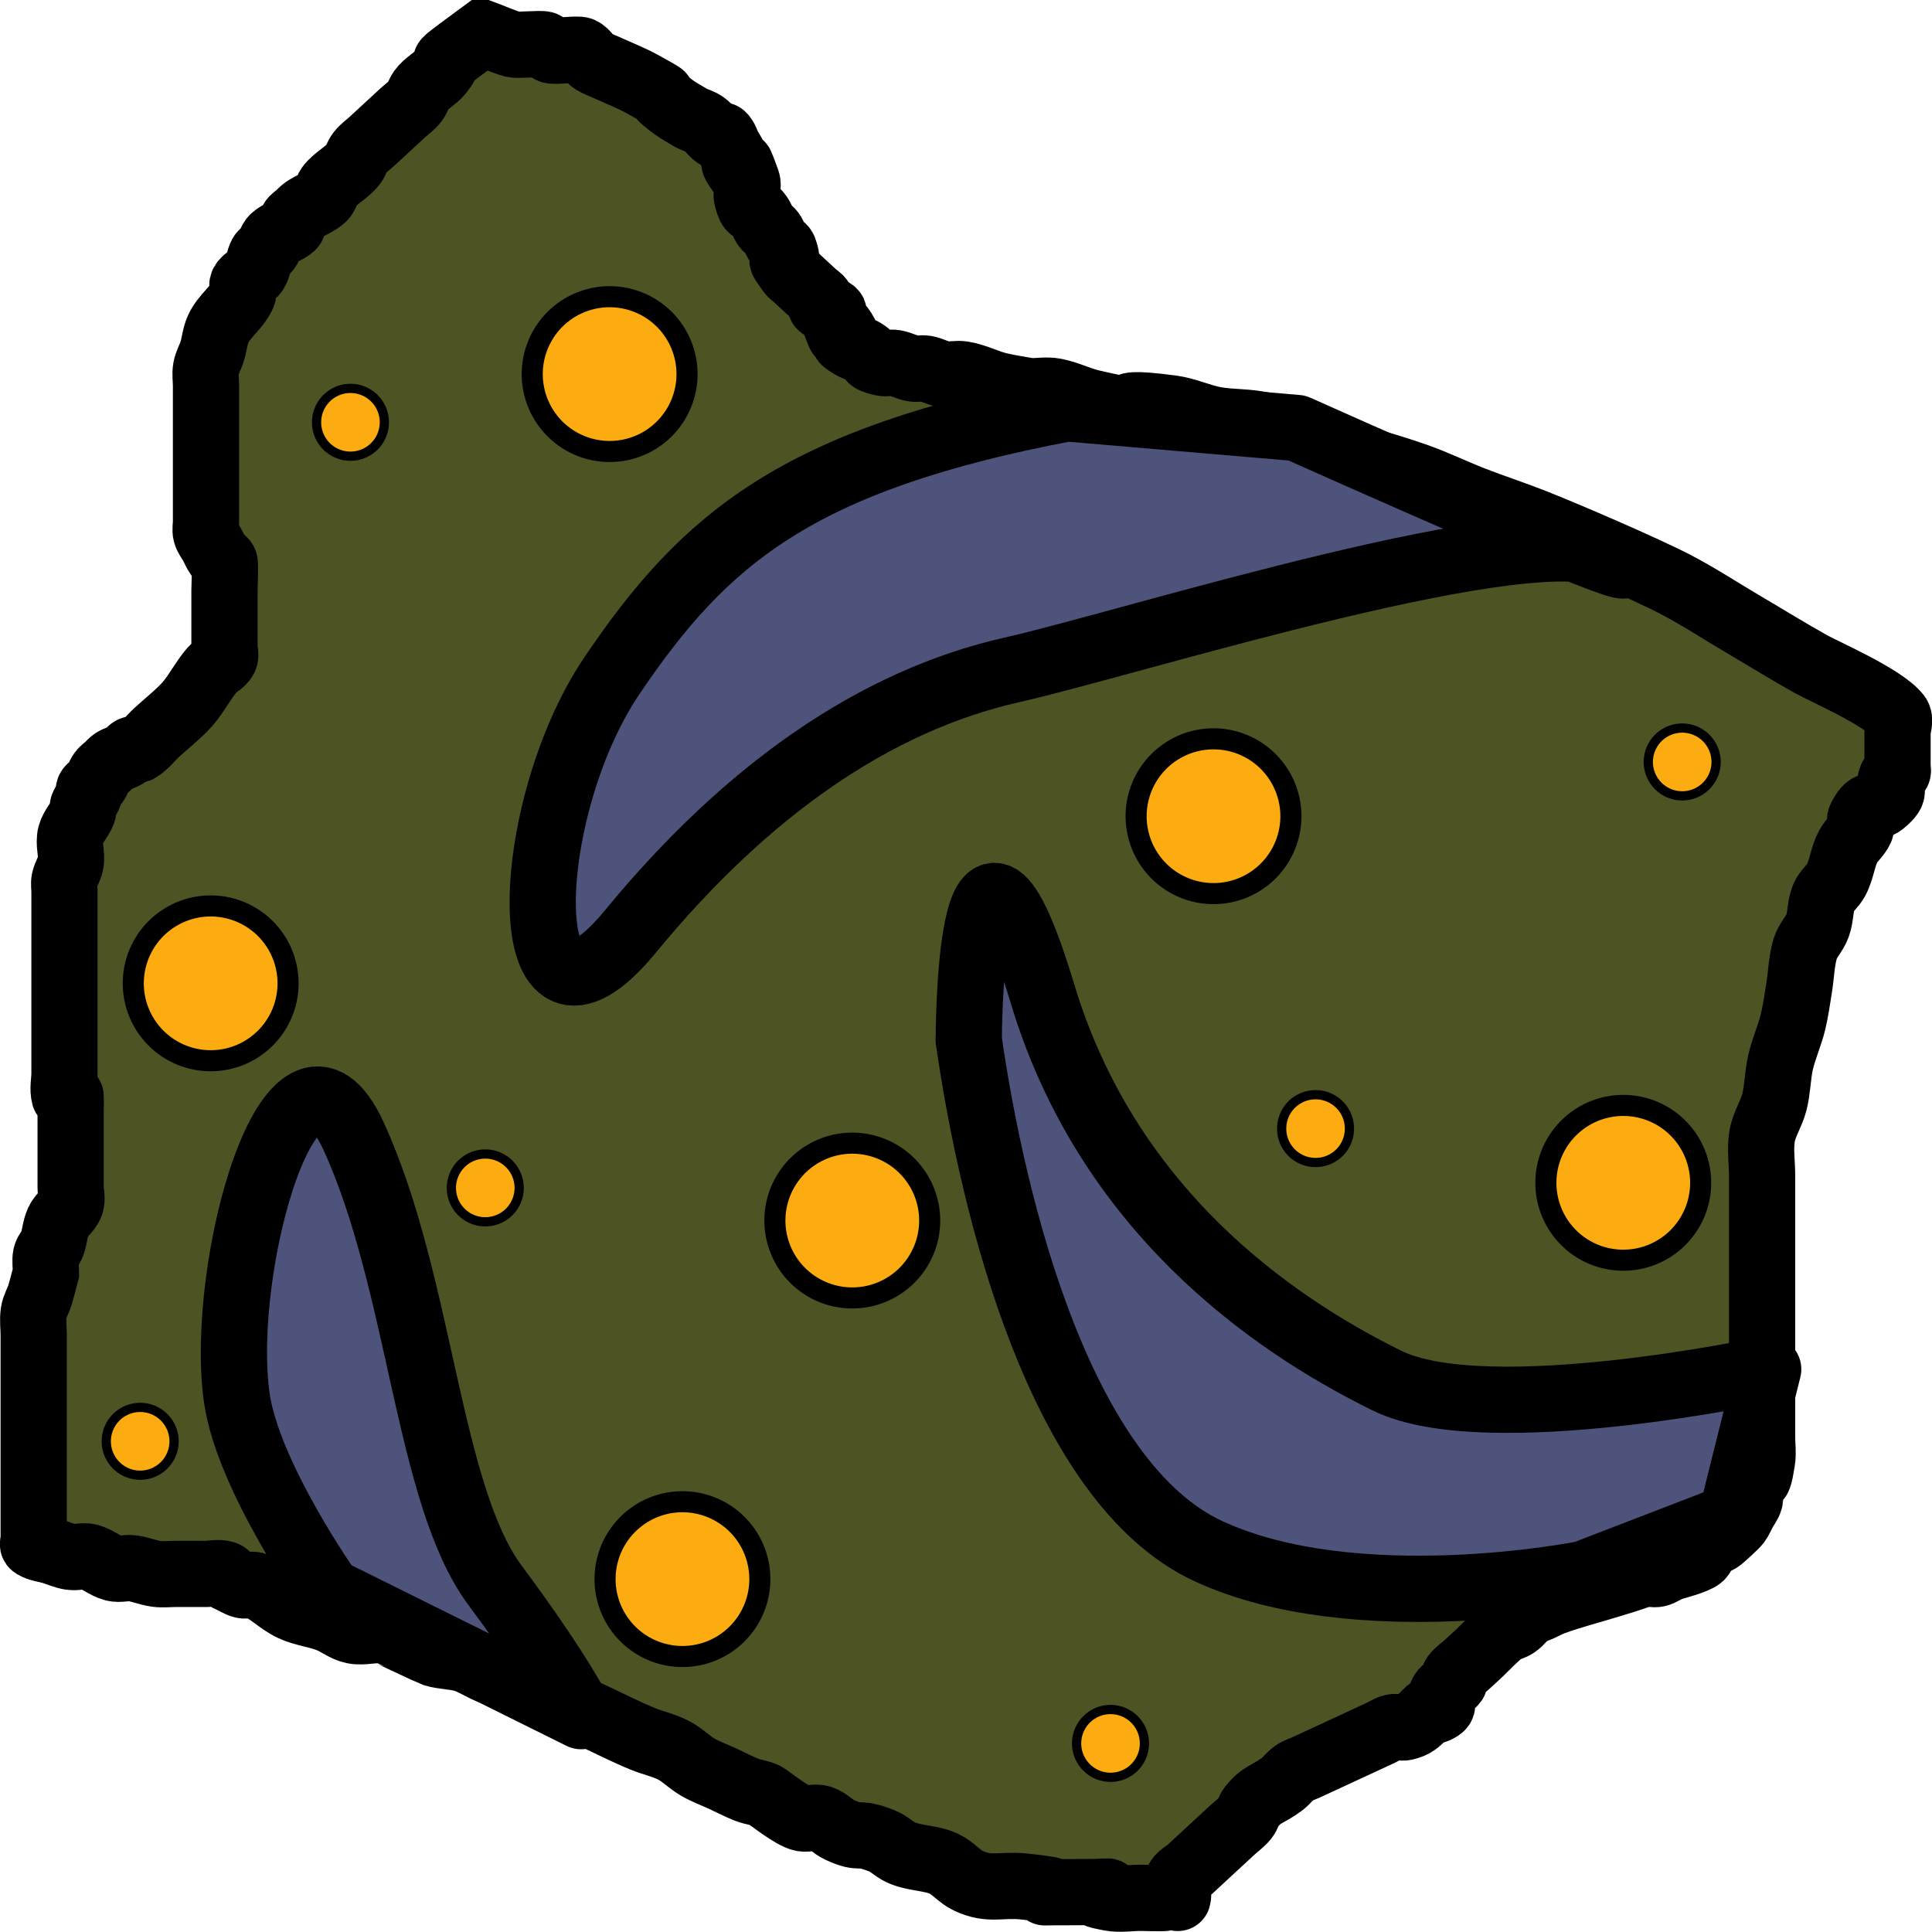 <?xml version="1.0" encoding="UTF-8" standalone="no"?>
<!-- Created with Inkscape (http://www.inkscape.org/) -->

<svg
   xmlns:dc="http://purl.org/dc/elements/1.1/"
   xmlns:cc="http://creativecommons.org/ns#"
   xmlns:rdf="http://www.w3.org/1999/02/22-rdf-syntax-ns#"
   xmlns:svg="http://www.w3.org/2000/svg"
   xmlns="http://www.w3.org/2000/svg"
   xmlns:sodipodi="http://sodipodi.sourceforge.net/DTD/sodipodi-0.dtd"
   xmlns:inkscape="http://www.inkscape.org/namespaces/inkscape"
   width="32px"
   height="32px"
   id="svg2985"
   version="1.1"
   inkscape:version="0.48.5 r10040"
   sodipodi:docname="Asteroid.svg"
   inkscape:export-filename="/home/mike/dev/ts/minild-74-jam/assets/img/Asteroid.png"
   inkscape:export-xdpi="90"
   inkscape:export-ydpi="90">
  <defs
     id="defs2987" />
  <sodipodi:namedview
     id="base"
     pagecolor="#ffffff"
     bordercolor="#666666"
     borderopacity="1.0"
     inkscape:pageopacity="0.0"
     inkscape:pageshadow="2"
     inkscape:zoom="11.197802"
     inkscape:cx="0.23797813"
     inkscape:cy="16"
     inkscape:current-layer="layer1"
     showgrid="true"
     inkscape:grid-bbox="true"
     inkscape:document-units="px"
     inkscape:window-width="958"
     inkscape:window-height="1078"
     inkscape:window-x="0"
     inkscape:window-y="0"
     inkscape:window-maximized="0" />
  <g
     id="layer1"
     inkscape:label="Layer 1"
     inkscape:groupmode="layer">
    <path
       style="fill:#4d5323;fill-opacity:1;stroke:#000000;stroke-width:1.097px;stroke-linecap:butt;stroke-linejoin:miter;stroke-opacity:1"
       d="M 7.997,0.548 C 7.827,0.674 7.655,0.796 7.488,0.925 7.28,1.085 7.49,0.954 7.284,1.208 7.197,1.314 7.058,1.379 6.978,1.49 6.936,1.549 6.919,1.62 6.876,1.678 6.823,1.752 6.741,1.804 6.673,1.867 6.503,2.024 6.333,2.181 6.163,2.338 6.095,2.4 6.017,2.455 5.96,2.526 5.914,2.582 5.9,2.656 5.858,2.714 5.758,2.853 5.55,2.953 5.45,3.091 5.408,3.15 5.402,3.23 5.348,3.279 5.262,3.359 5.141,3.4 5.043,3.468 c -0.038,0.027 -0.068,0.063 -0.102,0.094 -0.034,0.031 -0.08,0.054 -0.102,0.094 -0.015,0.028 0.024,0.072 0,0.094 -0.087,0.08 -0.219,0.108 -0.306,0.188 -0.054,0.05 -0.06,0.13 -0.102,0.188 -0.027,0.037 -0.08,0.054 -0.102,0.094 -0.048,0.089 -0.047,0.197 -0.102,0.283 -0.049,0.076 -0.161,0.109 -0.204,0.188 -0.03,0.056 0.025,0.13 0,0.188 -0.091,0.21 -0.311,0.357 -0.407,0.565 -0.055,0.119 -0.063,0.252 -0.102,0.377 -0.029,0.095 -0.084,0.185 -0.102,0.283 -0.017,0.093 0,0.188 0,0.283 0,0.126 0,0.251 0,0.377 0,0.345 0,0.691 0,1.036 0,0.22 0,0.439 0,0.659 0,0.063 0,0.126 0,0.188 0,0.063 -0.016,0.127 0,0.188 0.018,0.068 0.068,0.126 0.102,0.188 0.034,0.063 0.06,0.13 0.102,0.188 0.027,0.037 0.08,0.054 0.102,0.094 0.018,0.034 0,0.405 0,0.471 0,0.314 0,0.628 0,0.942 0,0.063 0.03,0.132 0,0.188 -0.043,0.079 -0.144,0.119 -0.204,0.188 -0.153,0.177 -0.254,0.388 -0.407,0.565 -0.13,0.15 -0.355,0.329 -0.509,0.471 -0.102,0.094 -0.186,0.209 -0.306,0.283 -0.028,0.017 -0.071,-0.014 -0.102,0 -0.043,0.02 -0.062,0.07 -0.102,0.094 -0.063,0.039 -0.141,0.055 -0.204,0.094 -0.04,0.025 -0.068,0.063 -0.102,0.094 -0.034,0.031 -0.075,0.057 -0.102,0.094 -0.042,0.058 -0.06,0.13 -0.102,0.188 -0.027,0.037 -0.08,0.054 -0.102,0.094 -0.015,0.028 0.011,0.064 0,0.094 -0.024,0.067 -0.078,0.122 -0.102,0.188 -0.011,0.03 0.011,0.064 0,0.094 -0.048,0.133 -0.167,0.241 -0.204,0.377 -0.041,0.152 0.028,0.316 0,0.471 -0.018,0.098 -0.081,0.185 -0.102,0.283 -0.013,0.062 0,0.126 0,0.188 0,0.248 0,0.129 0,0.377 0,0.439 0,0.879 0,1.318 0,0.345 0,0.691 0,1.036 0,0.094 0,0.188 0,0.283 0,0.126 -0.033,0.255 0,0.377 0.008,0.03 0.078,-0.022 0.102,0 0.003,0.003 0,0.26 0,0.283 0,0.345 0,0.691 0,1.036 0,0.063 0,0.126 0,0.188 0,0.094 0.032,0.193 0,0.283 -0.039,0.107 -0.156,0.178 -0.204,0.283 -0.055,0.119 -0.058,0.254 -0.102,0.377 -0.024,0.067 -0.087,0.12 -0.102,0.188 -0.02,0.092 0,0.188 0,0.283 -0.034,0.126 -0.063,0.252 -0.102,0.377 -0.029,0.095 -0.087,0.184 -0.102,0.283 -0.019,0.124 0,0.251 0,0.377 0,0.22 0,0.439 0,0.659 0,0.722 0,1.444 0,2.166 0,0.188 0,0.377 0,0.565 0,0.031 -0.028,0.077 0,0.094 0.089,0.055 0.204,0.063 0.306,0.094 0.102,0.031 0.2,0.078 0.306,0.094 0.1,0.015 0.208,-0.026 0.306,0 0.146,0.039 0.261,0.15 0.407,0.188 0.098,0.026 0.205,-0.013 0.306,0 0.139,0.018 0.269,0.076 0.407,0.094 0.101,0.013 0.204,0 0.306,0 0.17,0 0.34,0 0.509,0 0.102,0 0.209,-0.03 0.306,0 0.046,0.014 0.068,0.063 0.102,0.094 0.068,0.031 0.13,0.077 0.204,0.094 0.066,0.015 0.141,-0.023 0.204,0 0.227,0.084 0.392,0.275 0.611,0.377 0.192,0.089 0.414,0.11 0.611,0.188 0.14,0.055 0.259,0.158 0.407,0.188 0.166,0.034 0.344,-0.034 0.509,0 0.018,0.004 0.786,0.368 0.815,0.377 0.164,0.051 0.345,0.044 0.509,0.094 0.144,0.044 0.269,0.131 0.407,0.188 0.167,0.069 0.342,0.12 0.509,0.188 0.414,0.17 0.817,0.378 1.222,0.565 0.272,0.126 0.537,0.263 0.815,0.377 0.167,0.069 0.349,0.106 0.509,0.188 0.148,0.076 0.263,0.199 0.407,0.283 0.129,0.074 0.272,0.126 0.407,0.188 0.136,0.063 0.268,0.133 0.407,0.188 0.099,0.039 0.212,0.045 0.306,0.094 0.051,0.027 0.442,0.345 0.611,0.377 0.1,0.018 0.209,-0.03 0.306,0 0.116,0.036 0.196,0.138 0.306,0.188 0.396,0.183 0.256,0.007 0.713,0.188 0.113,0.045 0.196,0.138 0.306,0.188 0.221,0.102 0.492,0.086 0.713,0.188 0.152,0.07 0.256,0.212 0.407,0.283 0.357,0.165 0.528,0.054 0.917,0.094 1.213,0.125 -0.386,0.094 0.815,0.094 1.356,0 -0.202,-0.056 0.611,0.094 0.166,0.031 0.34,0 0.509,0 0.024,0 0.385,0.011 0.407,0 0.043,-0.02 0.059,-0.074 0.102,-0.094 0.03,-0.014 0.078,-0.022 0.102,0 0.024,0.022 0,0.126 0,0.094 0,-0.094 -0.038,-0.195 0,-0.283 0.036,-0.082 0.136,-0.126 0.204,-0.188 0.17,-0.157 0.34,-0.314 0.509,-0.471 0.068,-0.063 0.136,-0.126 0.204,-0.188 0.068,-0.063 0.146,-0.117 0.204,-0.188 0.046,-0.056 0.056,-0.132 0.102,-0.188 0.184,-0.227 0.259,-0.191 0.509,-0.377 0.075,-0.055 0.127,-0.135 0.204,-0.188 0.061,-0.042 0.136,-0.063 0.204,-0.094 0.204,-0.094 0.407,-0.188 0.611,-0.283 0.204,-0.094 0.407,-0.188 0.611,-0.283 0.068,-0.031 0.13,-0.077 0.204,-0.094 0.066,-0.015 0.138,0.015 0.204,0 0.164,-0.038 0.202,-0.093 0.306,-0.188 0.034,-0.031 0.059,-0.074 0.102,-0.094 0.03,-0.014 0.071,0.014 0.102,0 0.219,-0.101 0.005,-0.103 0.102,-0.283 0.043,-0.079 0.15,-0.114 0.204,-0.188 0.019,-0.026 -0.019,-0.068 0,-0.094 0.053,-0.074 0.136,-0.126 0.204,-0.188 0.068,-0.063 0.136,-0.126 0.204,-0.188 0.065,-0.06 0.312,-0.318 0.407,-0.377 0.063,-0.039 0.143,-0.052 0.204,-0.094 0.077,-0.053 0.127,-0.135 0.204,-0.188 0.061,-0.042 0.136,-0.063 0.204,-0.094 0.068,-0.031 0.133,-0.068 0.204,-0.094 0.297,-0.11 0.614,-0.189 0.917,-0.283 0.102,-0.031 0.204,-0.063 0.306,-0.094 0.102,-0.031 0.2,-0.075 0.306,-0.094 0.067,-0.012 0.138,0.015 0.204,0 0.074,-0.017 0.133,-0.068 0.204,-0.094 0.066,-0.025 0.43,-0.115 0.509,-0.188 0.054,-0.05 0.048,-0.139 0.102,-0.188 0.054,-0.05 0.141,-0.055 0.204,-0.094 0.042,-0.026 0.278,-0.244 0.306,-0.283 0.042,-0.058 0.068,-0.126 0.102,-0.188 0.034,-0.063 0.083,-0.12 0.102,-0.188 0.016,-0.061 -0.016,-0.127 0,-0.188 0.131,-0.485 0.104,0.172 0.204,-0.471 0.019,-0.124 0,-0.251 0,-0.377 0,-0.283 0,-0.565 0,-0.848 0,-0.973 0,-1.946 0,-2.919 0,-0.188 0,-0.377 0,-0.565 0,-0.22 -0.036,-0.442 0,-0.659 0.033,-0.196 0.155,-0.372 0.204,-0.565 0.054,-0.216 0.052,-0.442 0.102,-0.659 0.052,-0.223 0.148,-0.437 0.204,-0.659 0.046,-0.186 0.07,-0.376 0.102,-0.565 0.036,-0.219 0.039,-0.445 0.102,-0.659 0.04,-0.135 0.156,-0.244 0.204,-0.377 0.055,-0.152 0.041,-0.321 0.102,-0.471 0.043,-0.106 0.149,-0.181 0.204,-0.283 0.096,-0.178 0.108,-0.387 0.204,-0.565 0.055,-0.101 0.158,-0.177 0.204,-0.283 0.025,-0.058 -0.03,-0.132 0,-0.188 0.183,-0.339 0.177,-0.069 0.407,-0.283 0.222,-0.206 0.021,-0.153 0.102,-0.377 0.015,-0.042 0.08,-0.054 0.102,-0.094 0.015,-0.028 0,-0.063 0,-0.094 0,-0.031 0,-0.063 0,-0.094 0,-0.157 0,-0.314 0,-0.471 0,-0.094 0.059,-0.206 0,-0.283 C 31.192,11.547 30.224,11.127 29.999,11.002 29.62,10.791 29.252,10.562 28.879,10.343 28.505,10.123 28.144,9.885 27.758,9.683 27.252,9.419 25.976,8.869 25.415,8.647 25.079,8.514 24.734,8.402 24.397,8.271 24.089,8.151 23.792,8.006 23.48,7.894 22.88,7.678 22.25,7.538 21.647,7.329 21.404,7.245 21.183,7.108 20.933,7.046 20.669,6.981 20.387,7.002 20.119,6.952 19.876,6.907 19.65,6.796 19.406,6.764 18.017,6.581 19.335,6.959 18.081,6.67 17.873,6.622 17.681,6.52 17.47,6.481 c -0.133,-0.025 -0.272,0 -0.407,0 -0.17,-0.031 -0.341,-0.055 -0.509,-0.094 -0.208,-0.048 -0.399,-0.156 -0.611,-0.188 -0.1,-0.015 -0.205,0.015 -0.306,0 -0.106,-0.016 -0.2,-0.075 -0.306,-0.094 -0.067,-0.012 -0.137,0.012 -0.204,0 -0.105,-0.019 -0.2,-0.075 -0.306,-0.094 -0.067,-0.012 -0.138,0.015 -0.204,0 -0.295,-0.068 -0.119,-0.073 -0.306,-0.188 -0.063,-0.039 -0.141,-0.055 -0.204,-0.094 -0.253,-0.156 -0.012,-0.022 -0.102,-0.188 -0.233,-0.431 0.042,0.4 -0.204,-0.283 -0.011,-0.03 0.024,-0.072 0,-0.094 -0.054,-0.05 -0.15,-0.045 -0.204,-0.094 -0.024,-0.022 0.015,-0.066 0,-0.094 -0.021,-0.04 -0.068,-0.063 -0.102,-0.094 -0.102,-0.094 -0.204,-0.188 -0.306,-0.283 -0.034,-0.031 -0.075,-0.057 -0.102,-0.094 -0.297,-0.411 0.045,0.031 -0.102,-0.377 -0.015,-0.042 -0.075,-0.057 -0.102,-0.094 -0.042,-0.058 -0.06,-0.13 -0.102,-0.188 -0.027,-0.037 -0.075,-0.057 -0.102,-0.094 -0.042,-0.058 -0.06,-0.13 -0.102,-0.188 -0.124,-0.172 -0.13,-0.009 -0.204,-0.283 -0.025,-0.091 0.032,-0.193 0,-0.283 -0.246,-0.682 0.029,0.148 -0.204,-0.283 -0.015,-0.028 0.011,-0.064 0,-0.094 -0.024,-0.067 -0.068,-0.126 -0.102,-0.188 -0.034,-0.063 -0.048,-0.139 -0.102,-0.188 -0.024,-0.022 -0.074,0.017 -0.102,0 C 11.788,2.194 11.741,2.108 11.664,2.055 11.603,2.013 11.528,1.992 11.46,1.961 11.358,1.898 11.25,1.843 11.155,1.773 10.675,1.418 11.272,1.744 10.645,1.396 10.453,1.289 10.235,1.206 10.034,1.113 9.966,1.082 9.894,1.058 9.83,1.019 9.751,0.97 9.713,0.871 9.627,0.831 c -0.065,-0.03 -0.443,0.031 -0.509,0 -0.043,-0.02 -0.059,-0.074 -0.102,-0.094 -0.048,-0.022 -0.445,0.017 -0.509,0 C 8.33,0.69 8.167,0.611 7.997,0.548 z"
       id="path2993"
       inkscape:connector-curvature="0" />
    <path
       style="fill:#4d537a;fill-opacity:1;stroke:#000000;stroke-width:1.097px;stroke-linecap:round;stroke-linejoin:round;stroke-opacity:1"
       d="m 5.45,26.353 c 0,0 -1.344,-1.901 -1.528,-3.202 -0.306,-2.166 0.923,-6.543 1.935,-4.332 1.12,2.449 1.222,5.933 2.343,7.44 1.12,1.507 1.426,2.166 1.426,2.166 z"
       id="path2995"
       inkscape:connector-curvature="0"
       sodipodi:nodetypes="cssscc" />
    <path
       style="fill:#4d537a;fill-opacity:1;stroke:#000000;stroke-width:1.097px;stroke-linecap:round;stroke-linejoin:round;stroke-opacity:1"
       d="m 17.674,6.764 c -4.482,0.848 -6.01,2.166 -7.538,4.426 -1.528,2.26 -1.63,6.592 0.306,4.238 1.935,-2.354 4.066,-3.824 6.315,-4.332 2.018,-0.456 8.762,-2.608 9.984,-1.854 1.222,0.753 -5.259,-2.153 -5.259,-2.153 z"
       id="path2997"
       inkscape:connector-curvature="0"
       sodipodi:nodetypes="csssscc" />
    <path
       style="fill:#4d537a;fill-opacity:1;stroke:#000000;stroke-width:1.097px;stroke-linecap:round;stroke-linejoin:round;stroke-opacity:1"
       d="m 16.044,17.217 c 0.407,2.825 1.528,7.346 3.973,8.476 2.445,1.13 6.214,0.377 6.214,0.377 l 2.445,-0.942 0.611,-2.449 c 0,0 -4.668,1 -6.315,0.188 -1.961,-0.966 -4.635,-2.862 -5.704,-6.404 -1.222,-4.05 -1.222,0.753 -1.222,0.753 z"
       id="path2999"
       inkscape:connector-curvature="0"
       sodipodi:nodetypes="cscccssc" />
    <path
       sodipodi:type="arc"
       style="fill:#fcac10;fill-opacity:1;fill-rule:nonzero;stroke:#000000;stroke-width:0.921;stroke-linecap:round;stroke-linejoin:round;stroke-miterlimit:4;stroke-opacity:1;stroke-dasharray:none"
       id="path3786-7"
       sodipodi:cx="4.119112"
       sodipodi:cy="4.104146"
       sodipodi:rx="3.3823602"
       sodipodi:ry="3.3823602"
       d="m 2.393,7.013 a 3.382,3.382 0 1 1 0.027,0.016"
       transform="matrix(0.379,0,0,0.379,9.738,24.597)"
       sodipodi:start="2.1062459"
       sodipodi:end="8.3801699"
       sodipodi:open="true"
       inkscape:export-xdpi="90"
       inkscape:export-ydpi="90" />
    <path
       sodipodi:type="arc"
       style="fill:#fcac10;fill-opacity:1;fill-rule:nonzero;stroke:#000000;stroke-width:0.921;stroke-linecap:round;stroke-linejoin:round;stroke-miterlimit:4;stroke-opacity:1;stroke-dasharray:none"
       id="path3786-7-5"
       sodipodi:cx="4.119112"
       sodipodi:cy="4.104146"
       sodipodi:rx="3.3823602"
       sodipodi:ry="3.3823602"
       d="m 2.393,7.013 a 3.382,3.382 0 1 1 0.027,0.016"
       transform="matrix(0.379,0,0,0.379,25.321,18.033)"
       sodipodi:start="2.1062459"
       sodipodi:end="8.3801699"
       sodipodi:open="true"
       inkscape:export-xdpi="90"
       inkscape:export-ydpi="90" />
    <path
       sodipodi:type="arc"
       style="fill:#fcac10;fill-opacity:1;fill-rule:nonzero;stroke:#000000;stroke-width:0.921;stroke-linecap:round;stroke-linejoin:round;stroke-miterlimit:4;stroke-opacity:1;stroke-dasharray:none"
       id="path3786-7-9"
       sodipodi:cx="4.119112"
       sodipodi:cy="4.104146"
       sodipodi:rx="3.3823602"
       sodipodi:ry="3.3823602"
       d="m 2.393,7.013 a 3.382,3.382 0 1 1 0.027,0.016"
       transform="matrix(0.379,0,0,0.379,8.532,4.638)"
       sodipodi:start="2.1062459"
       sodipodi:end="8.3801699"
       sodipodi:open="true"
       inkscape:export-xdpi="90"
       inkscape:export-ydpi="90" />
    <path
       sodipodi:type="arc"
       style="fill:#fcac10;fill-opacity:1;fill-rule:nonzero;stroke:#000000;stroke-width:0.921;stroke-linecap:round;stroke-linejoin:round;stroke-miterlimit:4;stroke-opacity:1;stroke-dasharray:none"
       id="path3786-7-1"
       sodipodi:cx="4.119112"
       sodipodi:cy="4.104146"
       sodipodi:rx="3.3823602"
       sodipodi:ry="3.3823602"
       d="m 2.393,7.013 a 3.382,3.382 0 1 1 0.027,0.016"
       transform="matrix(0.379,0,0,0.379,1.924,14.729)"
       sodipodi:start="2.1062459"
       sodipodi:end="8.3801699"
       sodipodi:open="true"
       inkscape:export-xdpi="90"
       inkscape:export-ydpi="90" />
    <path
       sodipodi:type="arc"
       style="fill:#fcac10;fill-opacity:1;fill-rule:nonzero;stroke:#000000;stroke-width:0.921;stroke-linecap:round;stroke-linejoin:round;stroke-miterlimit:4;stroke-opacity:1;stroke-dasharray:none"
       id="path3786-7-7"
       sodipodi:cx="4.119112"
       sodipodi:cy="4.104146"
       sodipodi:rx="3.3823602"
       sodipodi:ry="3.3823602"
       d="m 2.393,7.013 a 3.382,3.382 0 1 1 0.027,0.016"
       transform="matrix(0.379,0,0,0.379,12.551,18.658)"
       sodipodi:start="2.1062459"
       sodipodi:end="8.3801699"
       sodipodi:open="true"
       inkscape:export-xdpi="90"
       inkscape:export-ydpi="90" />
    <path
       sodipodi:type="arc"
       style="fill:#fcac10;fill-opacity:1;fill-rule:nonzero;stroke:#000000;stroke-width:0.921;stroke-linecap:round;stroke-linejoin:round;stroke-miterlimit:4;stroke-opacity:1;stroke-dasharray:none"
       id="path3786-7-74"
       sodipodi:cx="4.119112"
       sodipodi:cy="4.104146"
       sodipodi:rx="3.3823602"
       sodipodi:ry="3.3823602"
       d="m 2.393,7.013 a 3.382,3.382 0 1 1 0.027,0.016"
       transform="matrix(0.379,0,0,0.379,18.534,11.961)"
       sodipodi:start="2.1062459"
       sodipodi:end="8.3801699"
       sodipodi:open="true"
       inkscape:export-xdpi="90"
       inkscape:export-ydpi="90" />
    <path
       sodipodi:type="arc"
       style="fill:#fcac10;fill-opacity:1;fill-rule:nonzero;stroke:#000000;stroke-width:0.921;stroke-linecap:round;stroke-linejoin:round;stroke-miterlimit:4;stroke-opacity:1;stroke-dasharray:none"
       id="path3786-7-11"
       sodipodi:cx="4.119112"
       sodipodi:cy="4.104146"
       sodipodi:rx="3.3823602"
       sodipodi:ry="3.3823602"
       d="m 2.393,7.013 a 3.382,3.382 0 1 1 0.027,0.016"
       transform="matrix(0.166,0,0,0.166,17.708,28.194)"
       sodipodi:start="2.1062459"
       sodipodi:end="8.3801699"
       sodipodi:open="true"
       inkscape:export-xdpi="90"
       inkscape:export-ydpi="90" />
    <path
       sodipodi:type="arc"
       style="fill:#fcac10;fill-opacity:1;fill-rule:nonzero;stroke:#000000;stroke-width:0.921;stroke-linecap:round;stroke-linejoin:round;stroke-miterlimit:4;stroke-opacity:1;stroke-dasharray:none"
       id="path3786-7-11-3"
       sodipodi:cx="4.119112"
       sodipodi:cy="4.104146"
       sodipodi:rx="3.3823602"
       sodipodi:ry="3.3823602"
       d="m 2.393,7.013 a 3.382,3.382 0 1 1 0.027,0.016"
       transform="matrix(0.166,0,0,0.166,21.104,18.011)"
       sodipodi:start="2.1062459"
       sodipodi:end="8.3801699"
       sodipodi:open="true"
       inkscape:export-xdpi="90"
       inkscape:export-ydpi="90" />
    <path
       sodipodi:type="arc"
       style="fill:#fcac10;fill-opacity:1;fill-rule:nonzero;stroke:#000000;stroke-width:0.921;stroke-linecap:round;stroke-linejoin:round;stroke-miterlimit:4;stroke-opacity:1;stroke-dasharray:none"
       id="path3786-7-11-8"
       sodipodi:cx="4.119112"
       sodipodi:cy="4.104146"
       sodipodi:rx="3.3823602"
       sodipodi:ry="3.3823602"
       d="m 2.393,7.013 a 3.382,3.382 0 1 1 0.027,0.016"
       transform="matrix(0.166,0,0,0.166,27.177,11.938)"
       sodipodi:start="2.1062459"
       sodipodi:end="8.3801699"
       sodipodi:open="true"
       inkscape:export-xdpi="90"
       inkscape:export-ydpi="90" />
    <path
       sodipodi:type="arc"
       style="fill:#fcac10;fill-opacity:1;fill-rule:nonzero;stroke:#000000;stroke-width:0.921;stroke-linecap:round;stroke-linejoin:round;stroke-miterlimit:4;stroke-opacity:1;stroke-dasharray:none"
       id="path3786-7-11-7"
       sodipodi:cx="4.119112"
       sodipodi:cy="4.104146"
       sodipodi:rx="3.3823602"
       sodipodi:ry="3.3823602"
       d="m 2.393,7.013 a 3.382,3.382 0 1 1 0.027,0.016"
       transform="matrix(0.166,0,0,0.166,5.119,6.312)"
       sodipodi:start="2.1062459"
       sodipodi:end="8.3801699"
       sodipodi:open="true"
       inkscape:export-xdpi="90"
       inkscape:export-ydpi="90" />
    <path
       sodipodi:type="arc"
       style="fill:#fcac10;fill-opacity:1;fill-rule:nonzero;stroke:#000000;stroke-width:0.921;stroke-linecap:round;stroke-linejoin:round;stroke-miterlimit:4;stroke-opacity:1;stroke-dasharray:none"
       id="path3786-7-11-4"
       sodipodi:cx="4.119112"
       sodipodi:cy="4.104146"
       sodipodi:rx="3.3823602"
       sodipodi:ry="3.3823602"
       d="m 2.393,7.013 a 3.382,3.382 0 1 1 0.027,0.016"
       transform="matrix(0.166,0,0,0.166,1.636,23.19)"
       sodipodi:start="2.1062459"
       sodipodi:end="8.3801699"
       sodipodi:open="true"
       inkscape:export-xdpi="90"
       inkscape:export-ydpi="90" />
    <path
       sodipodi:type="arc"
       style="fill:#fcac10;fill-opacity:1;fill-rule:nonzero;stroke:#000000;stroke-width:0.921;stroke-linecap:round;stroke-linejoin:round;stroke-miterlimit:4;stroke-opacity:1;stroke-dasharray:none"
       id="path3786-7-11-9"
       sodipodi:cx="4.119112"
       sodipodi:cy="4.104146"
       sodipodi:rx="3.3823602"
       sodipodi:ry="3.3823602"
       d="m 2.393,7.013 a 3.382,3.382 0 1 1 0.027,0.016"
       transform="matrix(0.166,0,0,0.166,7.352,18.993)"
       sodipodi:start="2.1062459"
       sodipodi:end="8.3801699"
       sodipodi:open="true"
       inkscape:export-xdpi="90"
       inkscape:export-ydpi="90" />
  </g>
</svg>
